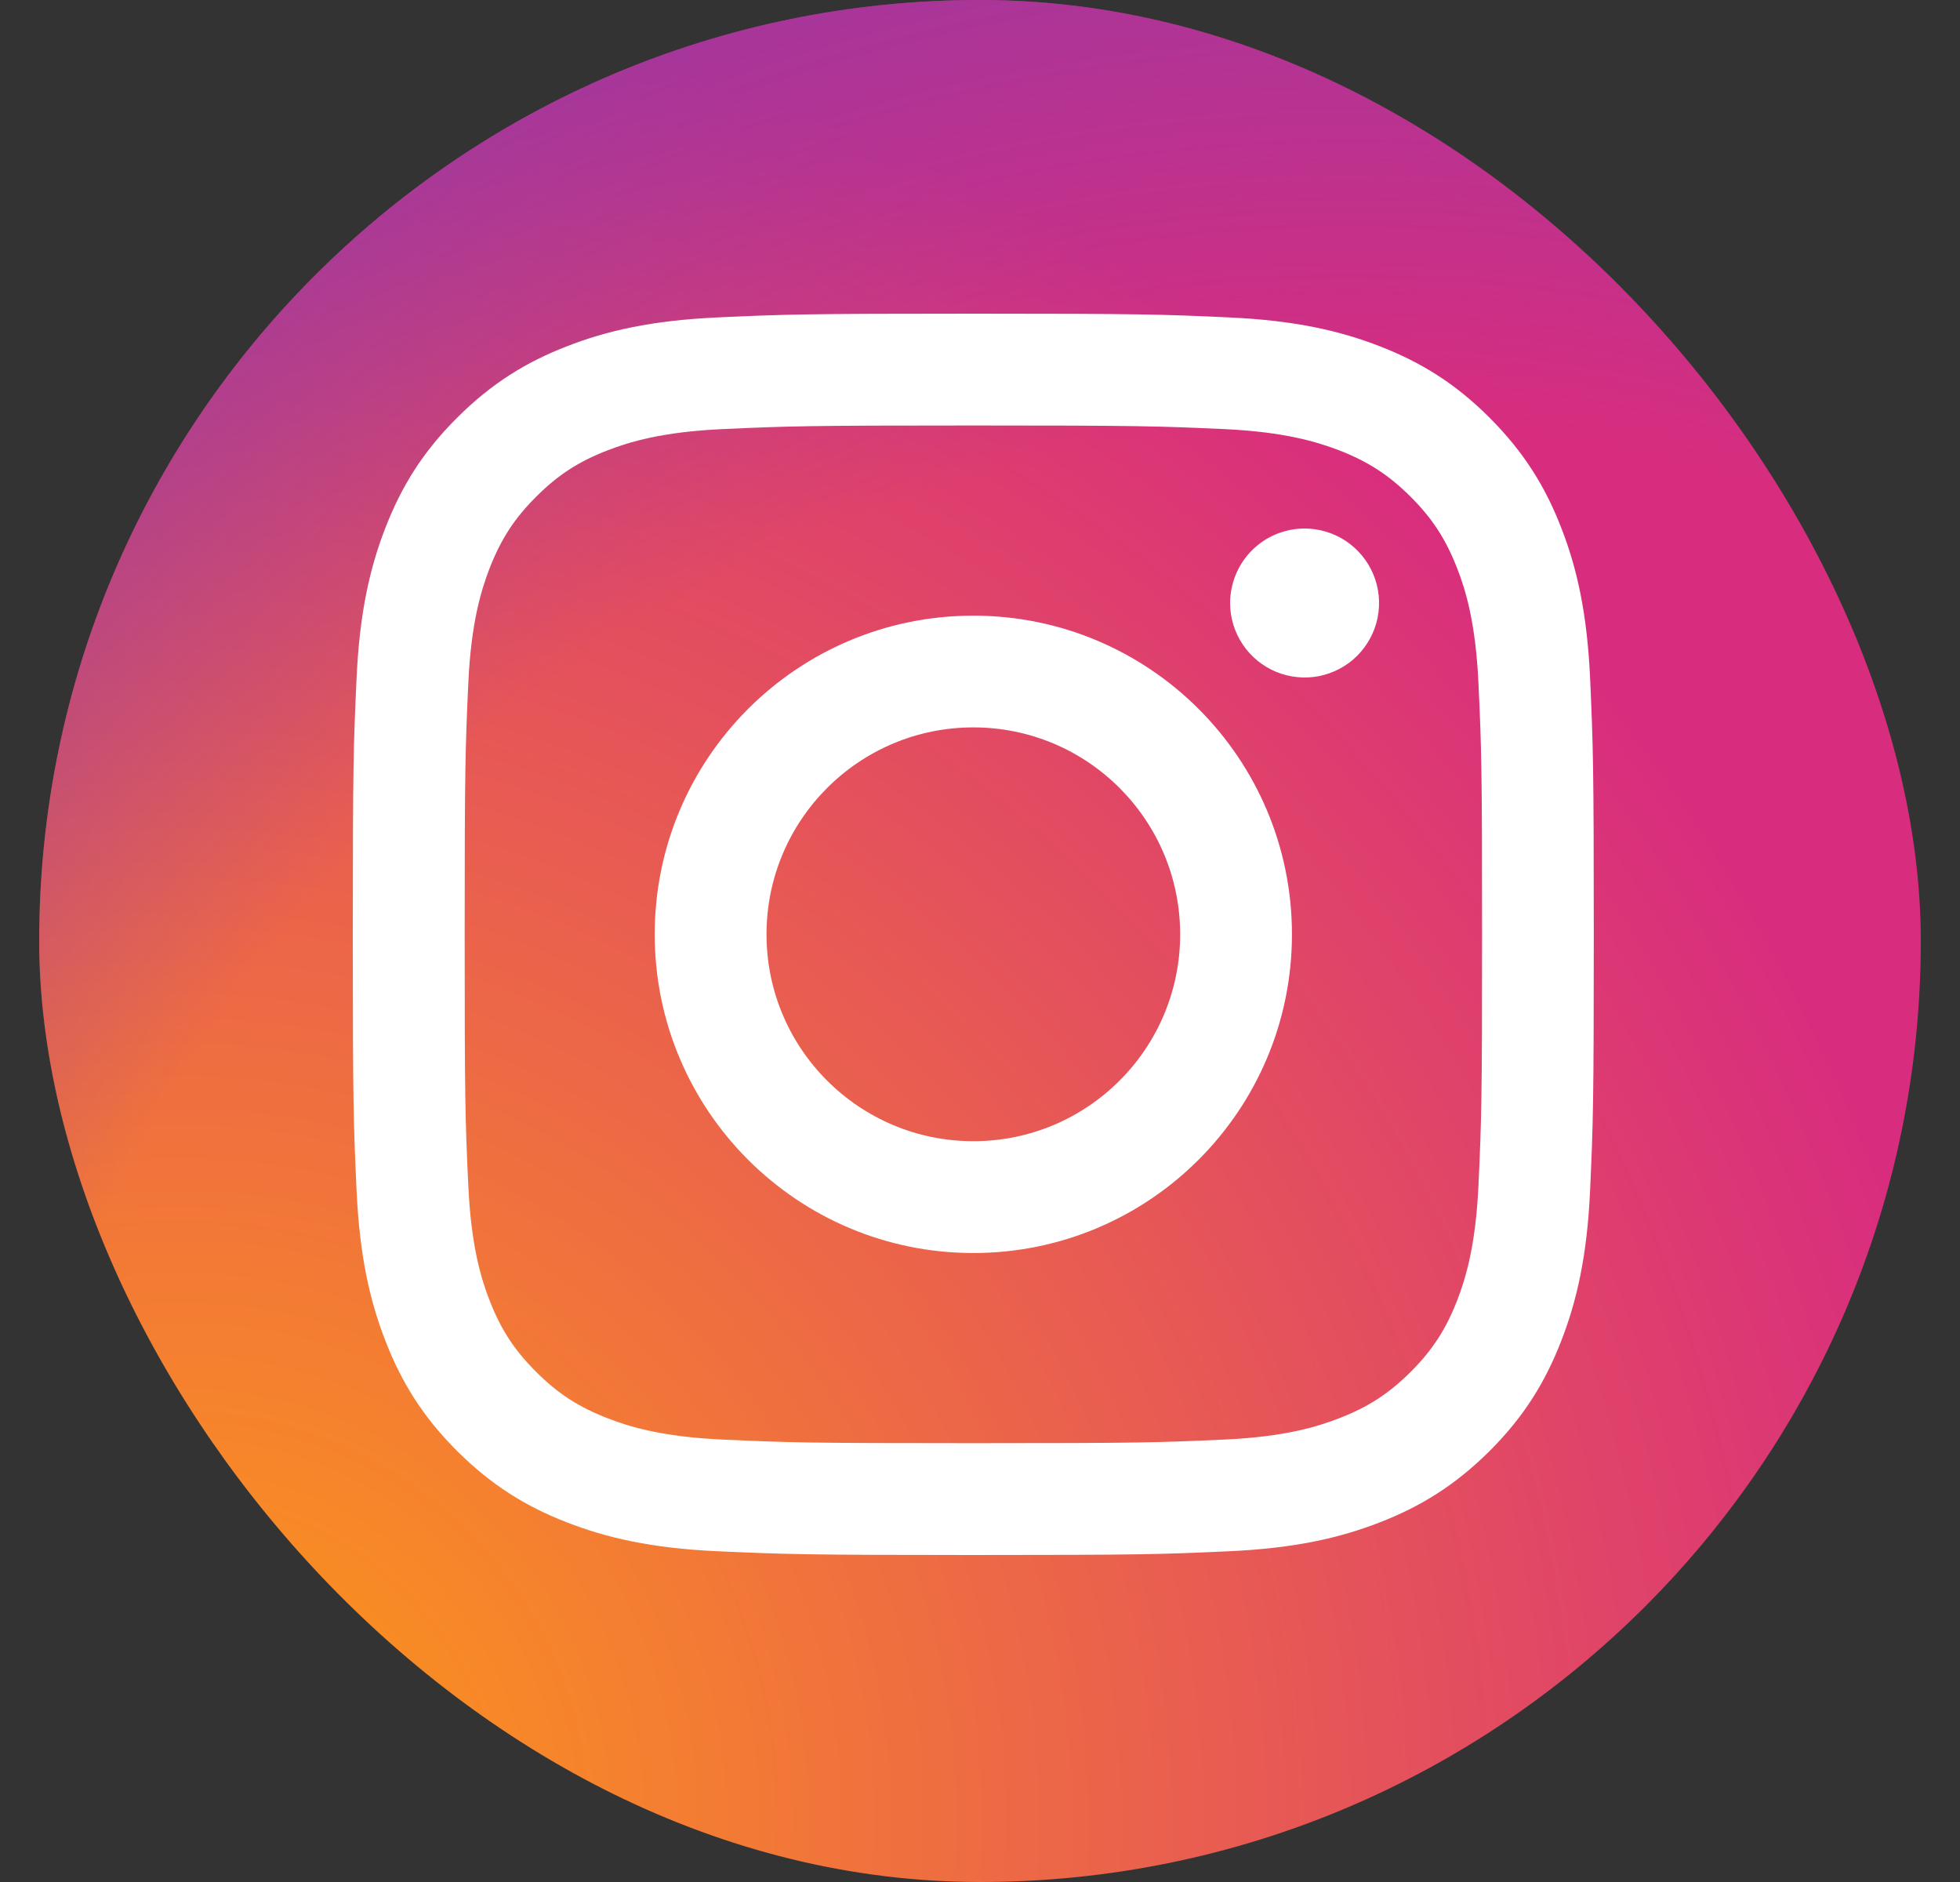 <svg width="25" height="24" viewBox="0 0 25 24" fill="none" xmlns="http://www.w3.org/2000/svg">
<rect x="0" y="0" width="25" height="24" fill="#333333" stroke="none"/>
<g clip-path="url(#clip0_135_8001)">
<path d="M6.586 23.915C5.158 23.85 4.383 23.613 3.867 23.412C3.184 23.145 2.697 22.829 2.184 22.317C1.671 21.805 1.354 21.317 1.089 20.634C0.888 20.118 0.651 19.343 0.586 17.916C0.514 16.373 0.5 15.91 0.5 12.001C0.5 8.092 0.516 7.63 0.585 6.086C0.65 4.658 0.889 3.885 1.088 3.367C1.355 2.684 1.672 2.197 2.183 1.683C2.696 1.171 3.183 0.853 3.867 0.588C4.382 0.387 5.158 0.15 6.585 0.085C8.129 0.014 8.592 0 12.5 0C16.409 0 16.871 0.016 18.415 0.085C19.842 0.15 20.616 0.389 21.133 0.588C21.817 0.853 22.304 1.171 22.817 1.683C23.329 2.196 23.645 2.683 23.912 3.367C24.113 3.882 24.35 4.658 24.415 6.085C24.486 7.629 24.5 8.092 24.5 12C24.5 15.908 24.486 16.371 24.415 17.916C24.35 19.343 24.111 20.118 23.912 20.634C23.645 21.317 23.329 21.805 22.817 22.317C22.305 22.829 21.817 23.145 21.133 23.412C20.618 23.613 19.842 23.85 18.415 23.915C16.872 23.986 16.409 24 12.5 24C8.592 24 8.129 23.986 6.586 23.915" fill="url(#paint0_radial_135_8001)"/>
<path d="M6.586 23.915C5.158 23.85 4.383 23.613 3.867 23.412C3.184 23.145 2.697 22.829 2.184 22.317C1.671 21.805 1.354 21.317 1.089 20.634C0.888 20.118 0.651 19.343 0.586 17.916C0.514 16.373 0.5 15.91 0.5 12.001C0.5 8.092 0.516 7.63 0.585 6.086C0.65 4.658 0.889 3.885 1.088 3.367C1.355 2.684 1.672 2.197 2.183 1.683C2.696 1.171 3.183 0.853 3.867 0.588C4.382 0.387 5.158 0.15 6.585 0.085C8.129 0.014 8.592 0 12.5 0C16.409 0 16.871 0.016 18.415 0.085C19.842 0.15 20.616 0.389 21.133 0.588C21.817 0.853 22.304 1.171 22.817 1.683C23.329 2.196 23.645 2.683 23.912 3.367C24.113 3.882 24.35 4.658 24.415 6.085C24.486 7.629 24.5 8.092 24.5 12C24.5 15.908 24.486 16.371 24.415 17.916C24.35 19.343 24.111 20.118 23.912 20.634C23.645 21.317 23.329 21.805 22.817 22.317C22.305 22.829 21.817 23.145 21.133 23.412C20.618 23.613 19.842 23.85 18.415 23.915C16.872 23.986 16.409 24 12.5 24C8.592 24 8.129 23.986 6.586 23.915" fill="url(#paint1_radial_135_8001)"/>
<path d="M9.777 11.915C9.777 10.458 10.958 9.276 12.415 9.276C13.872 9.276 15.053 10.458 15.053 11.915C15.053 13.372 13.872 14.553 12.415 14.553C10.958 14.553 9.777 13.372 9.777 11.915M8.351 11.915C8.351 14.16 10.17 15.979 12.415 15.979C14.66 15.979 16.479 14.16 16.479 11.915C16.479 9.67 14.66 7.851 12.415 7.851C10.17 7.851 8.351 9.67 8.351 11.915M15.69 7.69C15.69 7.877 15.746 8.061 15.85 8.217C15.955 8.374 16.103 8.495 16.276 8.567C16.45 8.639 16.641 8.658 16.825 8.622C17.009 8.585 17.179 8.495 17.312 8.362C17.444 8.229 17.535 8.06 17.572 7.876C17.608 7.691 17.59 7.5 17.518 7.327C17.446 7.153 17.324 7.005 17.168 6.9C17.012 6.796 16.828 6.74 16.641 6.74H16.64C16.388 6.74 16.147 6.84 15.969 7.018C15.791 7.196 15.691 7.438 15.69 7.69M9.217 18.358C8.446 18.323 8.026 18.194 7.747 18.085C7.378 17.942 7.114 17.77 6.837 17.493C6.56 17.216 6.388 16.953 6.245 16.584C6.136 16.305 6.008 15.885 5.973 15.114C5.934 14.279 5.927 14.029 5.927 11.915C5.927 9.801 5.935 9.552 5.973 8.717C6.008 7.945 6.137 7.526 6.245 7.247C6.389 6.877 6.56 6.613 6.837 6.336C7.114 6.059 7.377 5.887 7.747 5.744C8.026 5.636 8.446 5.507 9.217 5.472C10.052 5.434 10.302 5.426 12.415 5.426C14.528 5.426 14.779 5.434 15.614 5.472C16.385 5.507 16.804 5.637 17.084 5.744C17.453 5.888 17.717 6.06 17.994 6.336C18.271 6.613 18.442 6.877 18.586 7.247C18.695 7.525 18.823 7.945 18.858 8.717C18.897 9.552 18.904 9.802 18.904 11.915C18.904 14.029 18.897 14.279 18.858 15.114C18.823 15.886 18.694 16.305 18.586 16.584C18.442 16.953 18.271 17.217 17.994 17.494C17.717 17.77 17.453 17.942 17.084 18.085C16.805 18.194 16.385 18.323 15.614 18.358C14.779 18.396 14.529 18.404 12.415 18.404C10.301 18.404 10.051 18.396 9.217 18.358M9.152 4.048C8.309 4.086 7.733 4.22 7.231 4.416C6.71 4.618 6.269 4.889 5.829 5.329C5.388 5.768 5.118 6.21 4.916 6.731C4.72 7.234 4.586 7.809 4.548 8.652C4.509 9.496 4.5 9.766 4.5 11.915C4.5 14.065 4.509 14.334 4.548 15.178C4.586 16.021 4.72 16.596 4.916 17.099C5.118 17.62 5.388 18.062 5.829 18.502C6.269 18.941 6.71 19.212 7.231 19.414C7.734 19.61 8.309 19.744 9.152 19.782C9.996 19.82 10.265 19.83 12.415 19.83C14.565 19.83 14.834 19.821 15.678 19.782C16.521 19.744 17.096 19.61 17.599 19.414C18.12 19.212 18.561 18.941 19.002 18.502C19.442 18.062 19.712 17.62 19.914 17.099C20.11 16.596 20.244 16.021 20.282 15.178C20.32 14.334 20.329 14.065 20.329 11.915C20.329 9.766 20.32 9.496 20.282 8.652C20.244 7.809 20.11 7.233 19.914 6.731C19.712 6.21 19.441 5.769 19.002 5.329C18.562 4.888 18.12 4.618 17.6 4.416C17.096 4.22 16.521 4.086 15.679 4.048C14.835 4.009 14.565 4 12.416 4C10.267 4 9.996 4.009 9.152 4.048" fill="white"/>
</g>
<defs>
<radialGradient id="paint0_radial_135_8001" cx="0" cy="0" r="1" gradientUnits="userSpaceOnUse" gradientTransform="translate(2.053 23.474) scale(30.471)">
<stop offset="0.09" stop-color="#FA8F21"/>
<stop offset="0.78" stop-color="#D82D7E"/>
</radialGradient>
<radialGradient id="paint1_radial_135_8001" cx="0" cy="0" r="1" gradientUnits="userSpaceOnUse" gradientTransform="translate(17.124 22.704) scale(26.815)">
<stop offset="0.64" stop-color="#8C3AAA" stop-opacity="0"/>
<stop offset="1" stop-color="#8C3AAA"/>
</radialGradient>
<clipPath id="clip0_135_8001">
<rect x="0.5" width="24" height="24" rx="12" fill="white"/>
</clipPath>
</defs>
</svg>
